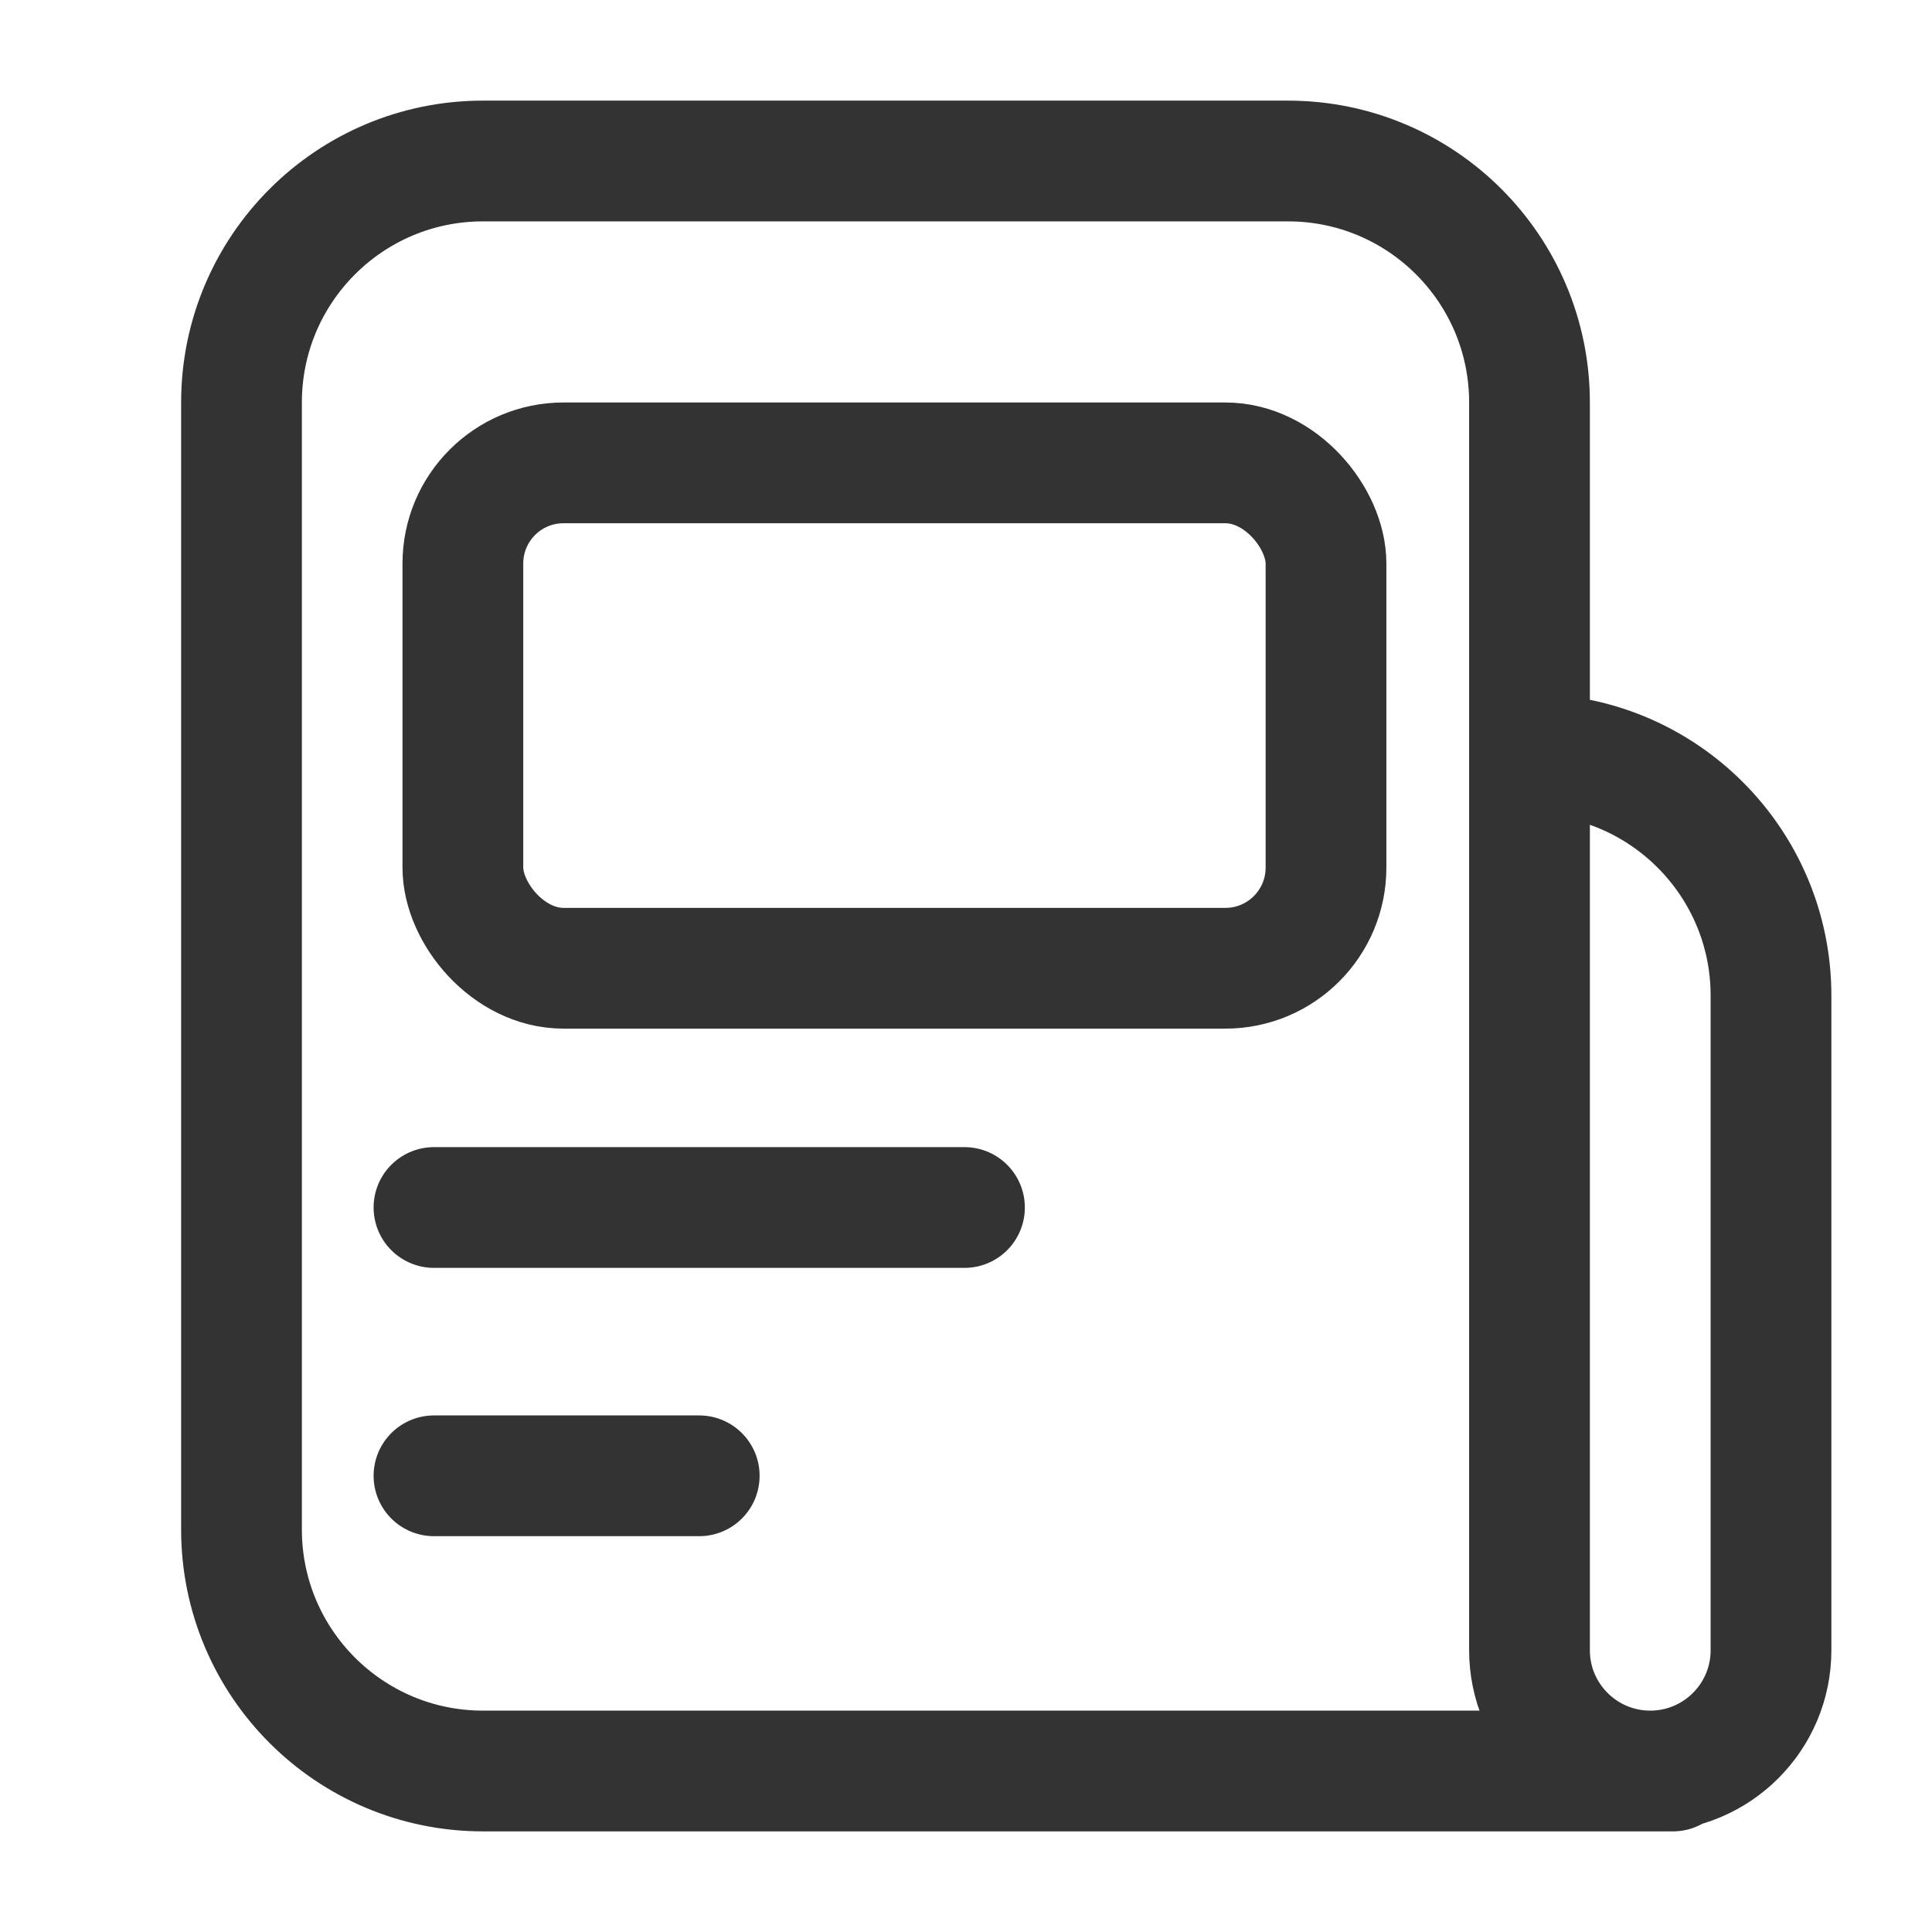 <svg width="24" height="24" viewBox="0 0 24 24" fill="none" xmlns="http://www.w3.org/2000/svg">
    <path d="M5.391 18.333H7.039H8.686M5.391 15H11.981" stroke="#333333" stroke-width="1.5" stroke-linecap="round"/>
    <rect x="5.75" y="5.75" width="10.722" height="6.278" rx="1.25" stroke="#333333" stroke-width="1.5"/>
    <path d="M20.782 22H6C4.343 22 3 20.657 3 19V5C3 3.343 4.343 2 6 2H16C17.657 2 19 3.343 19 5V9.368M19 9.368V20.5C19 21.328 19.672 22 20.5 22V22C21.328 22 22 21.328 22 20.5V12.368C22 10.712 20.657 9.368 19 9.368V9.368Z" stroke="#333333" stroke-width="1.5" stroke-linecap="round"/>
</svg>

